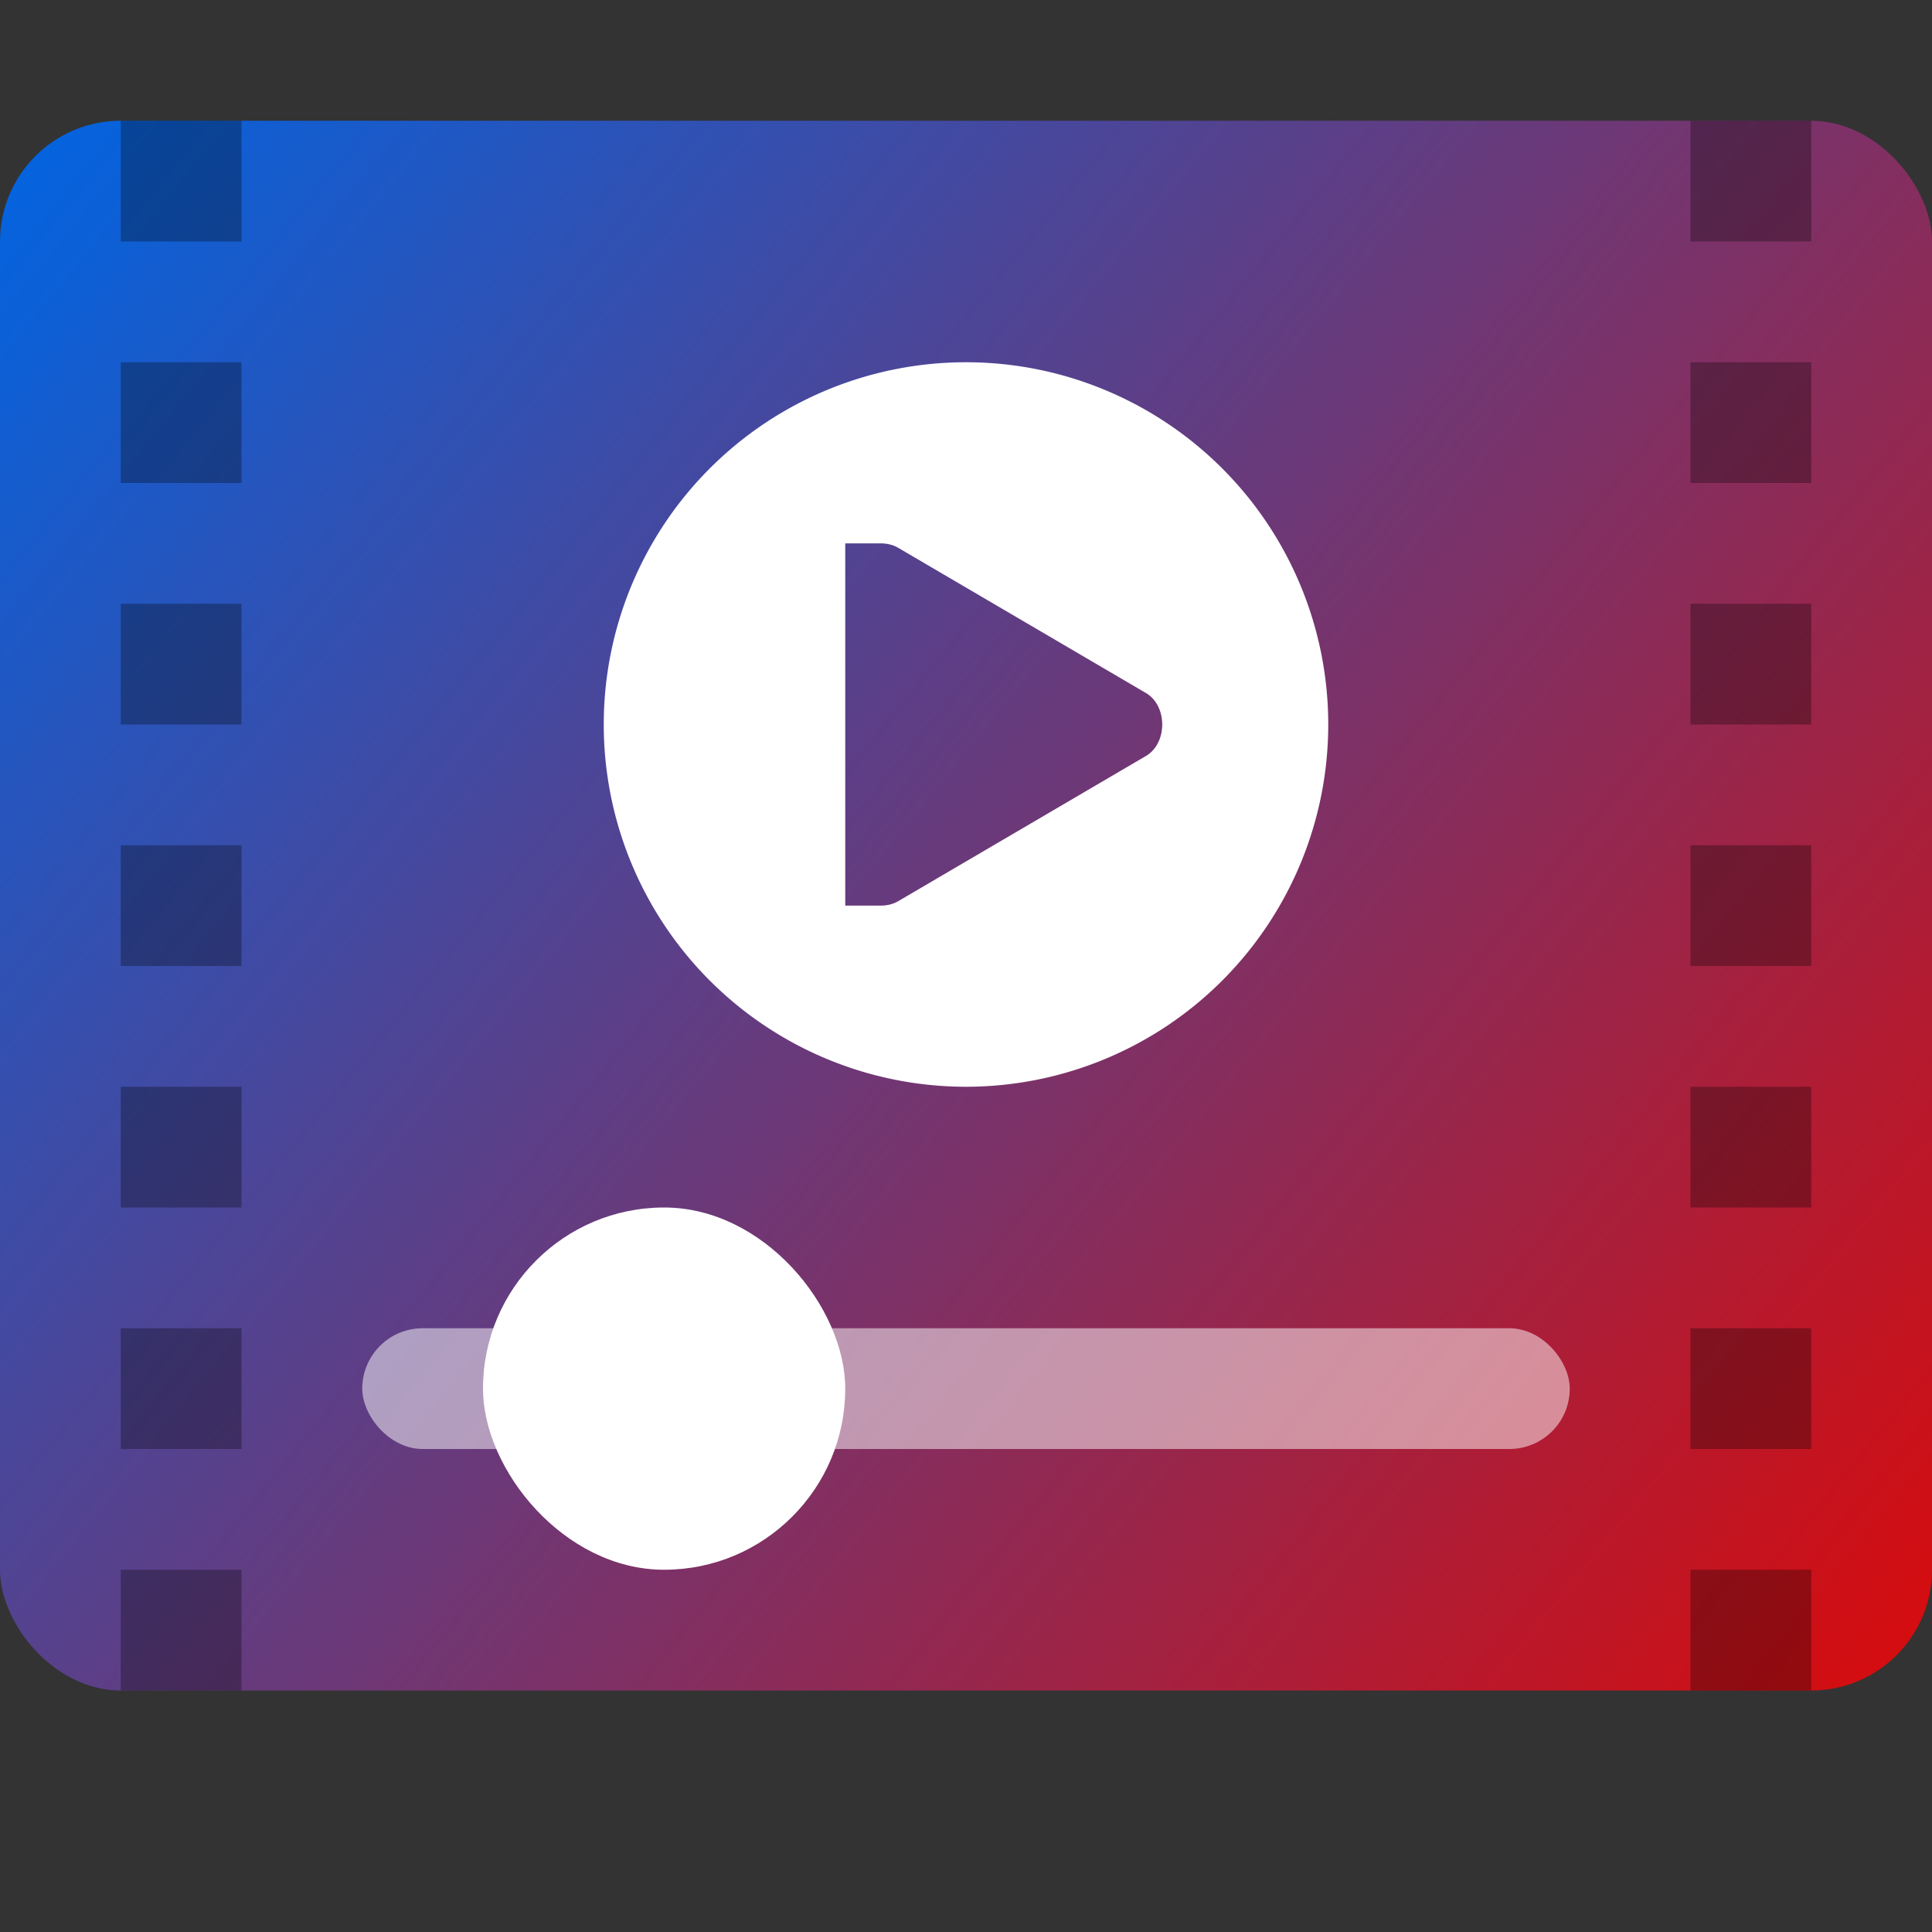 <?xml version="1.0" encoding="UTF-8" standalone="no"?>
<svg
   xmlns:dc="http://purl.org/dc/elements/1.1/"
   xmlns:cc="http://creativecommons.org/ns#"
   xmlns:rdf="http://www.w3.org/1999/02/22-rdf-syntax-ns#"
   xmlns:svg="http://www.w3.org/2000/svg"
   xmlns="http://www.w3.org/2000/svg"
   xmlns:xlink="http://www.w3.org/1999/xlink"
   xmlns:sodipodi="http://sodipodi.sourceforge.net/DTD/sodipodi-0.dtd"
   xmlns:inkscape="http://www.inkscape.org/namespaces/inkscape"
   width="16"
   height="16"
   version="1.0"
   id="svg12"
   sodipodi:docname="gnome-mpv.svg"
   inkscape:version="0.92.4 5da689c313, 2019-01-14">
  <rect width="100%" height="100%" fill="#333333" stroke="none"/>
  <defs
     id="defs16">
    <linearGradient
       inkscape:collect="always"
       id="linearGradient832">
      <stop
         style="stop-color:#0065e3;stop-opacity:1"
         offset="0"
         id="stop828" />
      <stop
         style="stop-color:#d90b0b;stop-opacity:1"
         offset="1"
         id="stop830" />
    </linearGradient>
    <linearGradient
       inkscape:collect="always"
       xlink:href="#linearGradient832"
       id="linearGradient834"
       x1="0"
       y1="1"
       x2="16"
       y2="14"
       gradientUnits="userSpaceOnUse" />
  </defs>
  <sodipodi:namedview
     pagecolor="#ffffff"
     bordercolor="#666666"
     borderopacity="1"
     objecttolerance="10"
     gridtolerance="10"
     guidetolerance="10"
     inkscape:pageopacity="0"
     inkscape:pageshadow="2"
     inkscape:window-width="1366"
     inkscape:window-height="709"
     id="namedview14"
     showgrid="false"
     inkscape:zoom="14.75"
     inkscape:cx="1.3220339"
     inkscape:cy="1.7627119"
     inkscape:window-x="0"
     inkscape:window-y="25"
     inkscape:window-maximized="1"
     inkscape:current-layer="svg12" />
  <rect
     style="fill:url(#linearGradient834);fill-opacity:1"
     width="16"
     height="13"
     x="0"
     y="1"
     rx="1"
     ry="1"
     id="rect2" />
  <path
     style="fill:#ffffff"
     d="M 8 3 A 3 3 0 0 0 5 6 A 3 3 0 0 0 8 9 A 3 3 0 0 0 11 6 A 3 3 0 0 0 8 3 z M 7 4.5 L 7.266 4.5 L 7.293 4.5 C 7.344 4.5 7.395 4.511 7.439 4.537 L 9.488 5.738 C 9.579 5.79 9.625 5.895 9.625 6 C 9.625 6.105 9.579 6.21 9.488 6.262 L 7.439 7.463 C 7.395 7.489 7.344 7.5 7.293 7.5 L 7.266 7.5 L 7 7.5 L 7 4.5 z"
     id="path4" />
  <rect
     style="opacity:0.5;fill:#ffffff"
     width="10"
     height="1"
     x="3"
     y="11"
     rx=".5"
     ry=".5"
     id="rect6" />
  <rect
     style="fill:#ffffff"
     width="3"
     height="3"
     x="4"
     y="10"
     rx="1.5"
     ry="1.5"
     id="rect8" />
  <path
     style="opacity:0.3"
     d="M 1 1 L 1 2 L 2 2 L 2 1 L 1 1 z M 14 1 L 14 2 L 15 2 L 15 1 L 14 1 z M 1 3 L 1 4 L 2 4 L 2 3 L 1 3 z M 14 3 L 14 4 L 15 4 L 15 3 L 14 3 z M 1 5 L 1 6 L 2 6 L 2 5 L 1 5 z M 14 5 L 14 6 L 15 6 L 15 5 L 14 5 z M 1 7 L 1 8 L 2 8 L 2 7 L 1 7 z M 14 7 L 14 8 L 15 8 L 15 7 L 14 7 z M 1 9 L 1 10 L 2 10 L 2 9 L 1 9 z M 14 9 L 14 10 L 15 10 L 15 9 L 14 9 z M 1 11 L 1 12 L 2 12 L 2 11 L 1 11 z M 14 11 L 14 12 L 15 12 L 15 11 L 14 11 z M 1 13 L 1 14 L 2 14 L 2 13 L 1 13 z M 14 13 L 14 14 L 15 14 L 15 13 L 14 13 z"
     id="path10" />
</svg>
